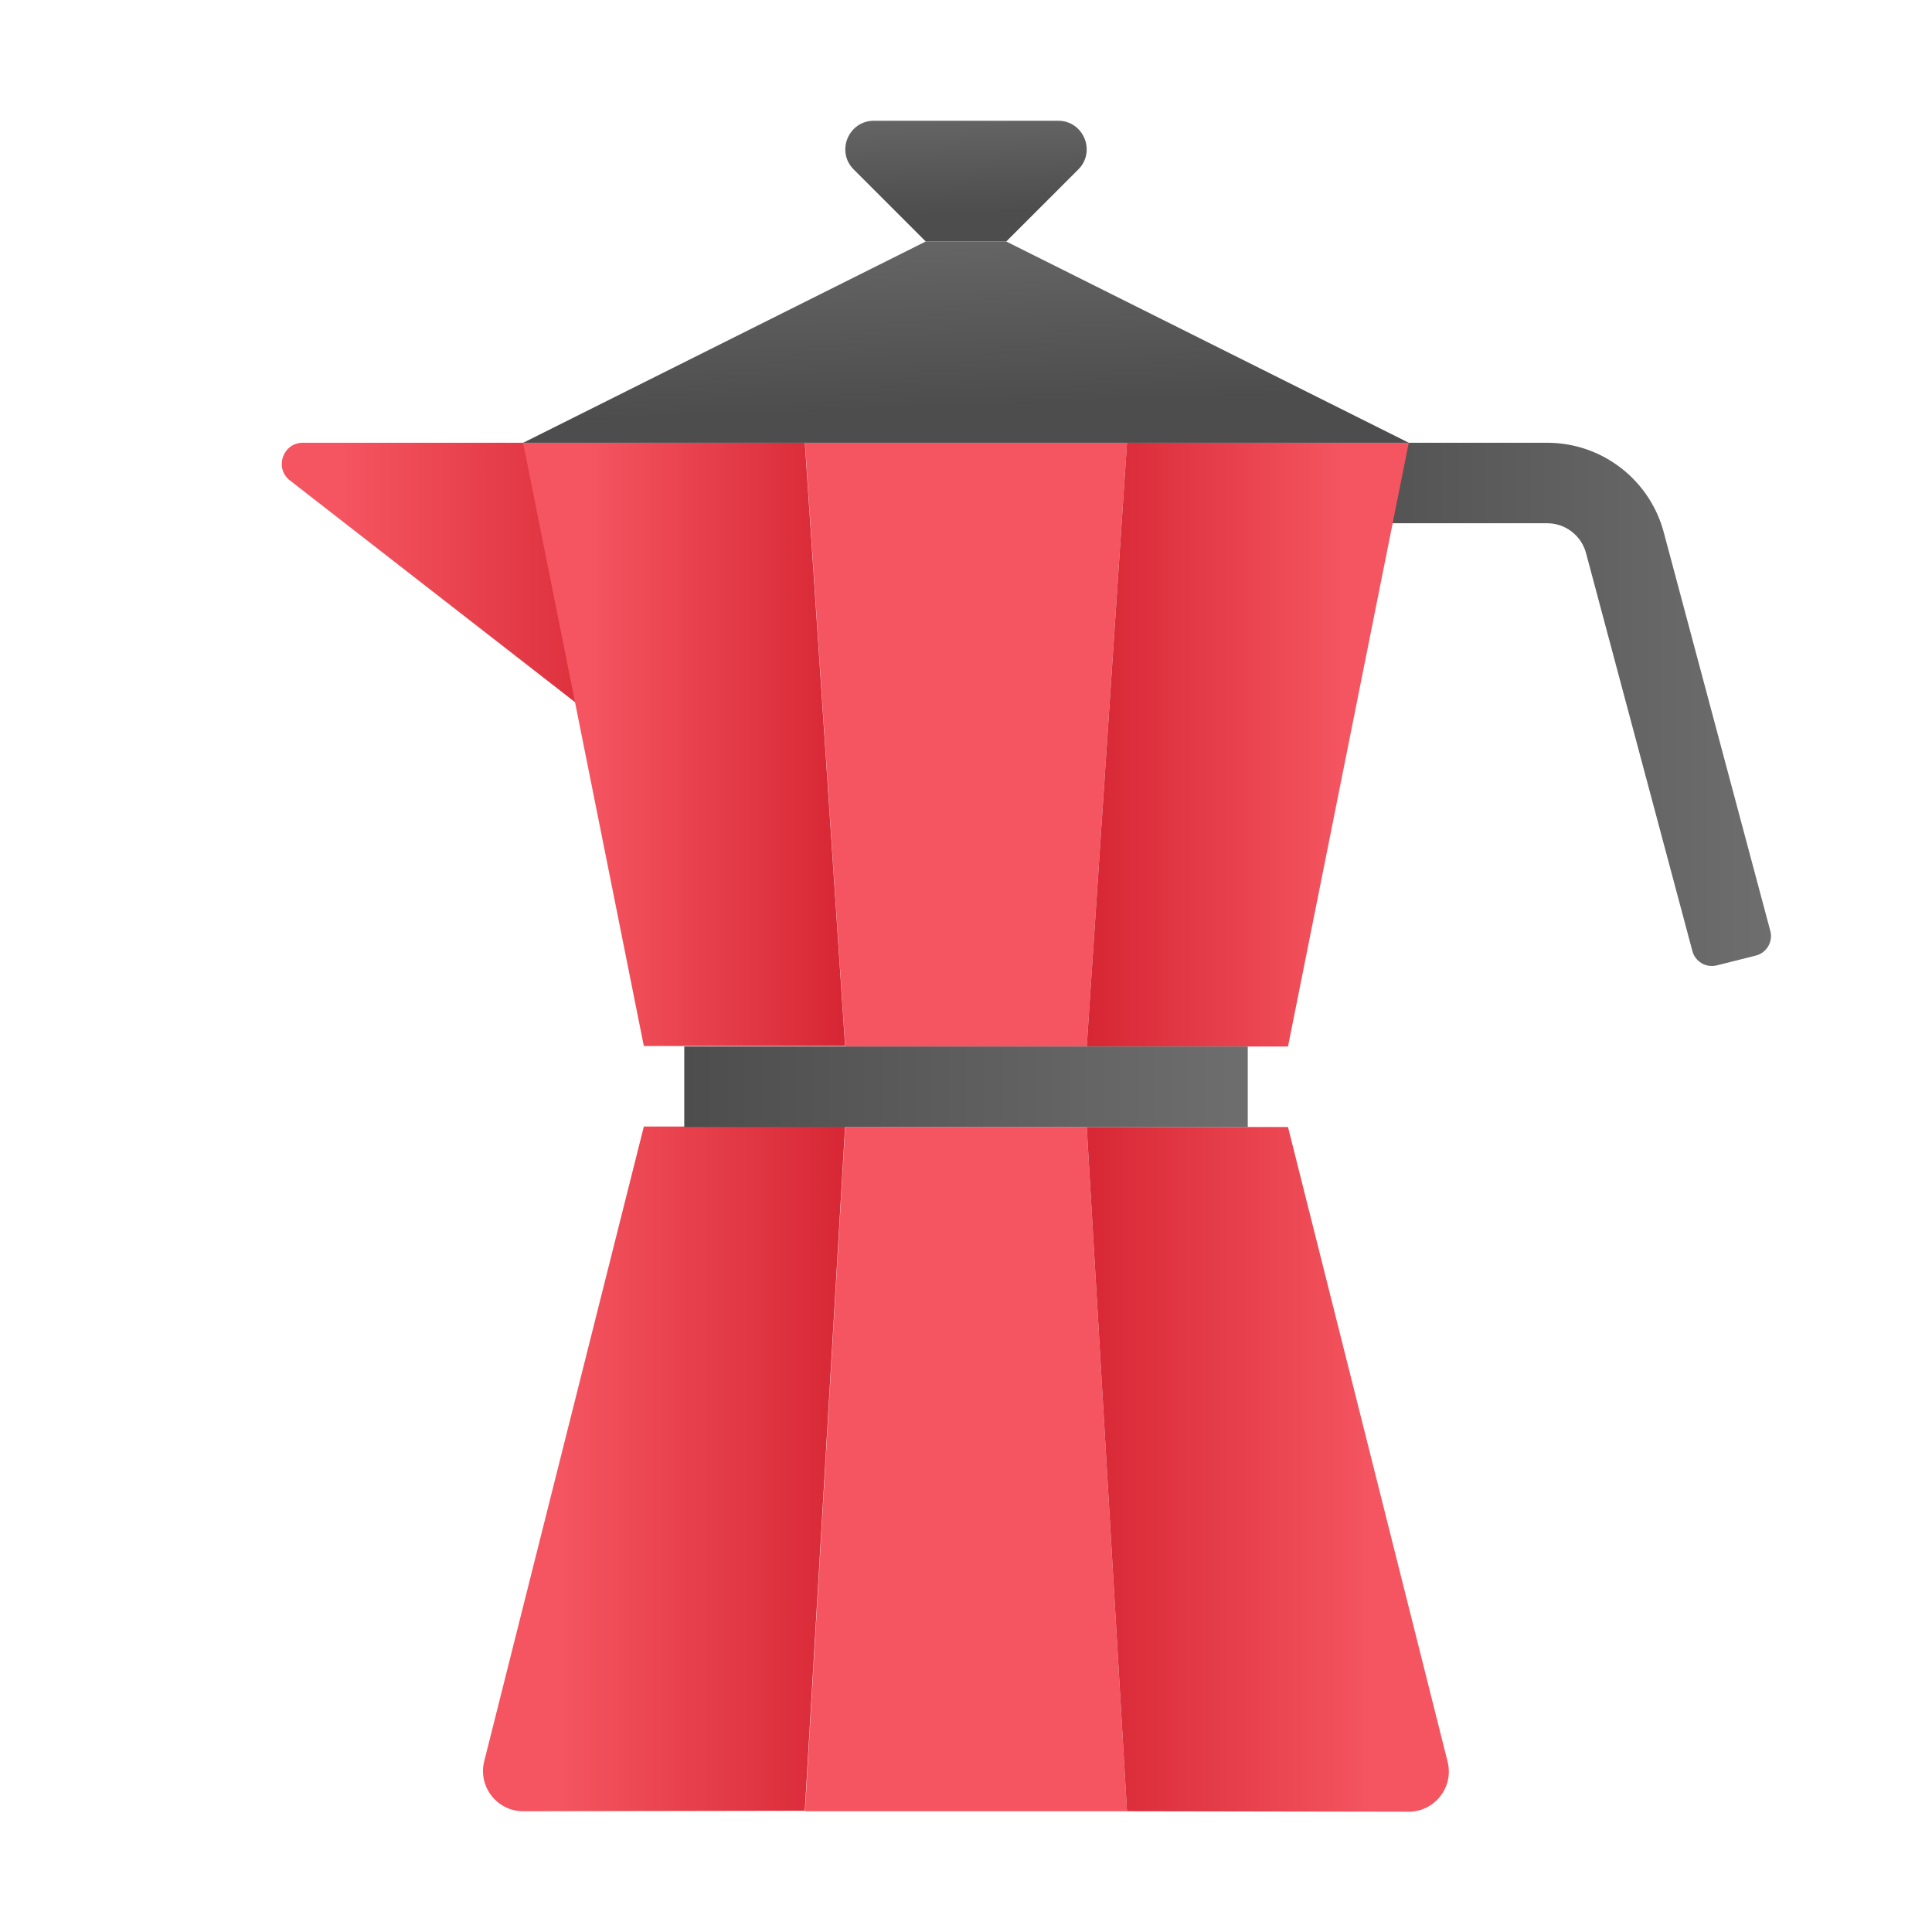 <svg xmlns="http://www.w3.org/2000/svg" viewBox="0 0 48 48"><linearGradient id="iRIOtobew853i5YXZ4pcTa" x1="8.501" x2="19.03" y1="14.5" y2="14.5" gradientUnits="userSpaceOnUse"><stop offset="0" stop-color="#f45560"/><stop offset=".577" stop-color="#dd303d"/><stop offset="1" stop-color="#cf1928"/></linearGradient><path fill="url(#iRIOtobew853i5YXZ4pcTa)" d="M7.525,11H15v7l-7.797-6.064C6.81,11.63,7.027,11,7.525,11z"/><linearGradient id="iRIOtobew853i5YXZ4pcTb" x1="32" x2="44" y1="17.5" y2="17.5" gradientUnits="userSpaceOnUse"><stop offset=".001" stop-color="#4d4d4d"/><stop offset="1" stop-color="#6e6e6e"/></linearGradient><path fill="url(#iRIOtobew853i5YXZ4pcTb)" d="M42.045,23.621l-2.636-9.863C39.298,13.312,38.897,13,38.438,13H32v-2h6.438 c1.376,0,2.576,0.937,2.91,2.272l2.637,9.864c0.067,0.268-0.096,0.539-0.364,0.606l-0.969,0.243 C42.384,24.052,42.112,23.889,42.045,23.621z"/><linearGradient id="iRIOtobew853i5YXZ4pcTc" x1="24" x2="24" y1="28.843" y2="51.22" gradientUnits="userSpaceOnUse"><stop offset="0" stop-color="#f45560"/><stop offset="1" stop-color="#f45560"/></linearGradient><polygon fill="url(#iRIOtobew853i5YXZ4pcTc)" points="27,28 21,28 20,45 28,45"/><linearGradient id="iRIOtobew853i5YXZ4pcTd" x1="24" x2="24" y1="9" y2="28.744" gradientTransform="matrix(1 0 0 -1 0 35)" gradientUnits="userSpaceOnUse"><stop offset="0" stop-color="#f45560"/><stop offset="1" stop-color="#f45560"/></linearGradient><polygon fill="url(#iRIOtobew853i5YXZ4pcTd)" points="27,26 21,26 20,11 28,11"/><linearGradient id="iRIOtobew853i5YXZ4pcTe" x1="28.904" x2="38.138" y1="36.506" y2="36.506" gradientTransform="matrix(-1 0 0 1 62.996 0)" gradientUnits="userSpaceOnUse"><stop offset="0" stop-color="#f45560"/><stop offset="1" stop-color="#cf1928"/></linearGradient><path fill="url(#iRIOtobew853i5YXZ4pcTe)" d="M27,28h5l3.969,15.783c0.148,0.628-0.329,1.229-0.973,1.229L28,45L27,28z"/><linearGradient id="iRIOtobew853i5YXZ4pcTf" x1="29.631" x2="37.667" y1="16.5" y2="16.5" gradientTransform="rotate(180 31.498 17.5)" gradientUnits="userSpaceOnUse"><stop offset="0" stop-color="#f45560"/><stop offset="1" stop-color="#cf1928"/></linearGradient><polygon fill="url(#iRIOtobew853i5YXZ4pcTf)" points="27,26 32,26 35,11 28,11"/><linearGradient id="iRIOtobew853i5YXZ4pcTg" x1="43.904" x2="53.138" y1="36.494" y2="36.494" gradientTransform="translate(-30)" gradientUnits="userSpaceOnUse"><stop offset="0" stop-color="#f45560"/><stop offset="1" stop-color="#cf1928"/></linearGradient><path fill="url(#iRIOtobew853i5YXZ4pcTg)" d="M20.996,27.988h-5l-3.969,15.783C11.879,44.399,12.356,45,13,45l6.995-0.012L20.996,27.988z"/><linearGradient id="iRIOtobew853i5YXZ4pcTh" x1="44.631" x2="52.667" y1="16.506" y2="16.506" gradientTransform="matrix(1 0 0 -1 -30 35)" gradientUnits="userSpaceOnUse"><stop offset="0" stop-color="#f45560"/><stop offset="1" stop-color="#cf1928"/></linearGradient><polygon fill="url(#iRIOtobew853i5YXZ4pcTh)" points="20.996,25.988 15.996,25.988 12.996,11 19.996,11"/><linearGradient id="iRIOtobew853i5YXZ4pcTi" x1="17" x2="31" y1="27" y2="27" gradientUnits="userSpaceOnUse"><stop offset=".001" stop-color="#4d4d4d"/><stop offset="1" stop-color="#6e6e6e"/></linearGradient><rect width="14" height="2" x="17" y="26" fill="url(#iRIOtobew853i5YXZ4pcTi)"/><linearGradient id="iRIOtobew853i5YXZ4pcTj" x1="23.758" x2="23.968" y1="4.353" y2="10.11" gradientUnits="userSpaceOnUse"><stop offset="0" stop-color="#6e6e6e"/><stop offset=".999" stop-color="#4d4d4d"/></linearGradient><polyline fill="url(#iRIOtobew853i5YXZ4pcTj)" points="13,11 23,6 25,6 35,11"/><linearGradient id="iRIOtobew853i5YXZ4pcTk" x1="23.937" x2="24.057" y1="1.989" y2="5.293" gradientUnits="userSpaceOnUse"><stop offset="0" stop-color="#6e6e6e"/><stop offset=".999" stop-color="#4d4d4d"/></linearGradient><path fill="url(#iRIOtobew853i5YXZ4pcTk)" d="M21.21,4.21L23,6h2l1.79-1.79C27.236,3.764,26.92,3,26.289,3h-4.577 C21.08,3,20.764,3.764,21.21,4.21z"/></svg>